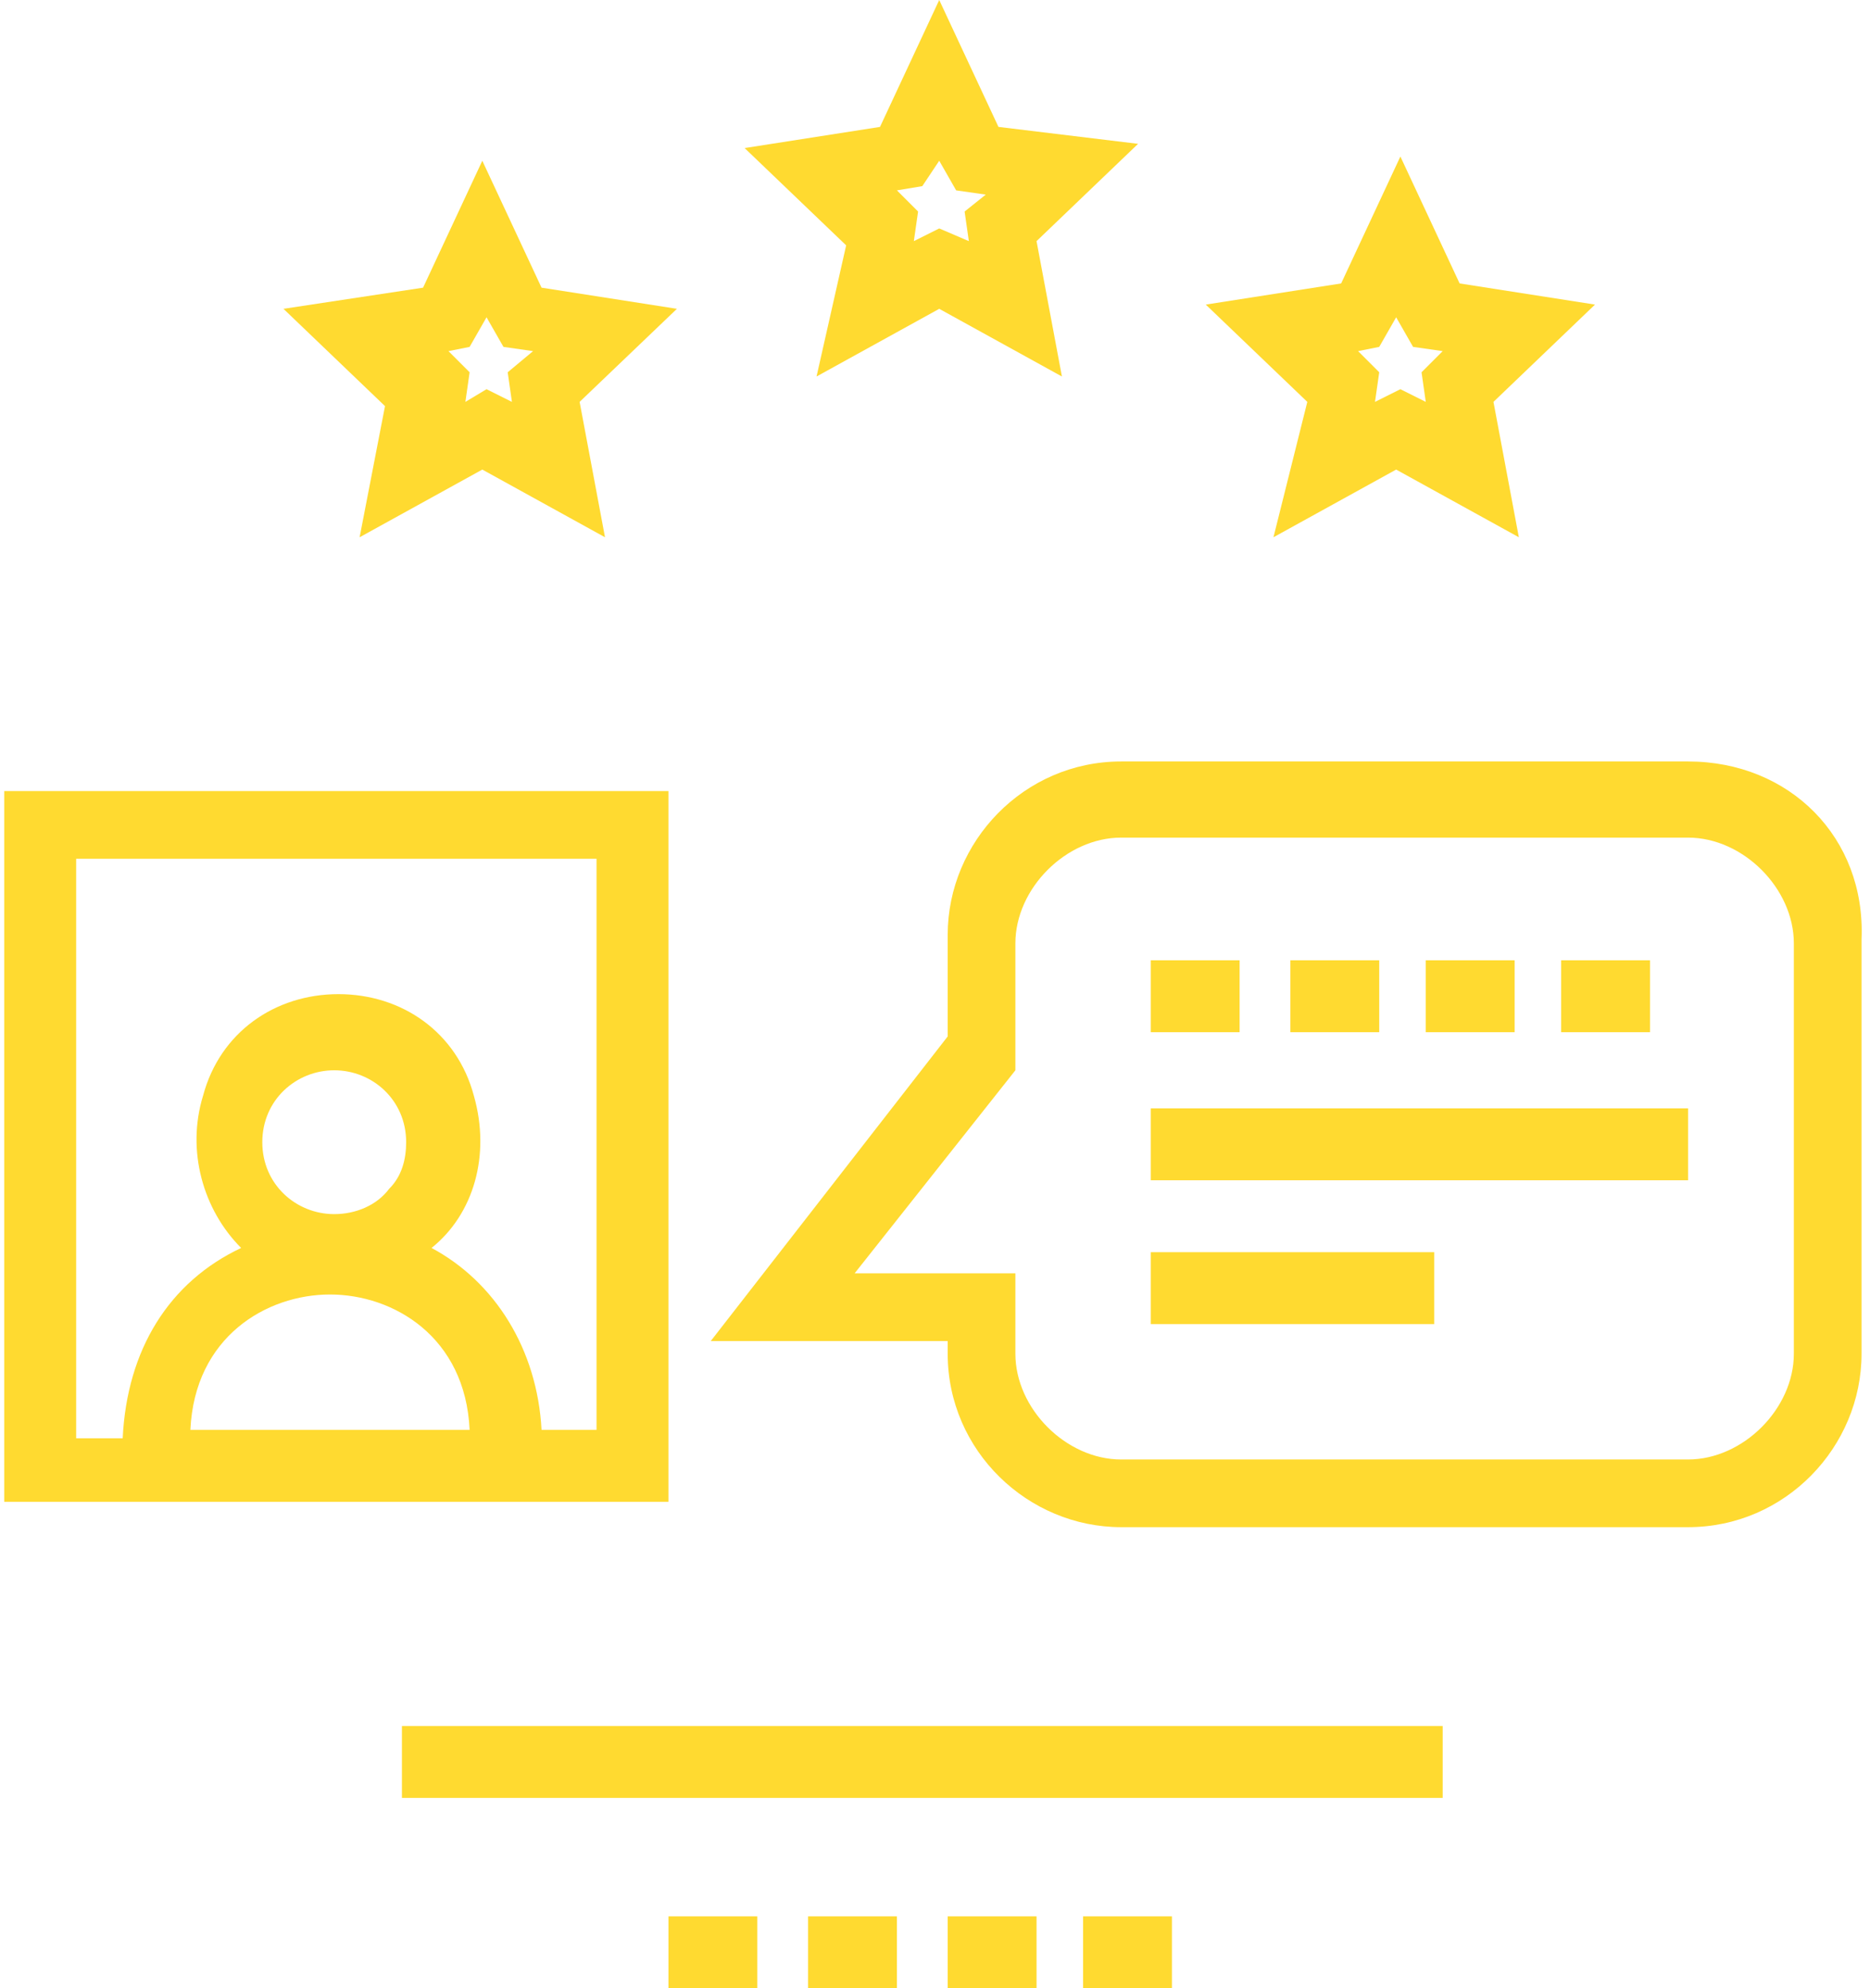 <?xml version="1.0" encoding="utf-8"?>
<!-- Generator: Adobe Illustrator 24.0.0, SVG Export Plug-In . SVG Version: 6.00 Build 0)  -->
<svg version="1.1" id="Layer_1" xmlns="http://www.w3.org/2000/svg" xmlns:xlink="http://www.w3.org/1999/xlink" x="0px" y="0px"
	 width="44.2px" height="47px" viewBox="0 0 44.2 47" style="enable-background:new 0 0 44.2 47;" xml:space="preserve">
<style type="text/css">
	.st0{fill:#FFDA30;}
</style>
<g>
	<path class="st0" d="M8.5,12.7l2.9-1.6l2.9,1.6l-0.6-3.2L16,7.3l-3.2-0.5l-1.4-3l-1.4,3L6.7,7.3l2.4,2.3L8.5,12.7z M12,8.8l0.1,0.7
		l-0.6-0.3L11,9.5l0.1-0.7l-0.5-0.5l0.5-0.1l0.4-0.7l0.4,0.7l0.7,0.1L12,8.8z"/>
	<rect x="27.2" y="26.2" class="st0" width="12.7" height="1.7"/>
	<rect x="27.2" y="22.7" class="st0" width="2.1" height="1.7"/>
	<rect x="27.2" y="29.6" class="st0" width="6.7" height="1.7"/>
	<path class="st0" d="M30.1,12.7l2.9-1.6l2.9,1.6l-0.6-3.2l2.4-2.3l-3.2-0.5l-1.4-3l-1.4,3l-3.2,0.5l2.4,2.3L30.1,12.7z M33.6,8.8
		l0.1,0.7l-0.6-0.3l-0.6,0.3l0.1-0.7l-0.5-0.5l0.5-0.1l0.4-0.7l0.4,0.7l0.7,0.1L33.6,8.8z"/>
	<path class="st0" d="M19.3,8.9l2.9-1.6l2.9,1.6l-0.6-3.2l2.4-2.3L23.6,3l-1.4-3l-1.4,3l-3.2,0.5l2.4,2.3L19.3,8.9z M22.2,3.8
		l0.4,0.7l0.7,0.1L22.8,5l0.1,0.7l-0.7-0.3l-0.6,0.3l0.1-0.7l-0.5-0.5l0.6-0.1L22.2,3.8z"/>
	<path class="st0" d="M39.9,18H26.5c-2.3,0-4.1,1.9-4.1,4.1v2.4l-5.6,7.2h5.6V32c0,2.3,1.9,4.1,4.1,4.1h13.4c2.3,0,4.1-1.9,4.1-4.1
		v-9.8C44.1,19.8,42.3,18,39.9,18z M20.2,30.1l3.8-4.8v-3c0-1.3,1.2-2.5,2.5-2.5h13.4c1.3,0,2.5,1.2,2.5,2.5V32
		c0,1.3-1.2,2.5-2.5,2.5H26.5c-1.3,0-2.5-1.2-2.5-2.5v-1.9H20.2z"/>
	<path class="st0" d="M15.8,18.7H0.1v16.8h15.7V18.7z M7.9,25.3c0.9,0,1.7,0.7,1.7,1.7c0,0.4-0.1,0.8-0.4,1.1
		c-0.3,0.4-0.8,0.6-1.3,0.6c-0.9,0-1.7-0.7-1.7-1.7C6.2,26,7,25.3,7.9,25.3z M7.8,30.6c1.5,0,3.2,1,3.3,3.2H4.5
		C4.6,31.6,6.3,30.6,7.8,30.6z M11.2,25.9c-0.4-1.5-1.7-2.4-3.2-2.4c-1.5,0-2.8,0.9-3.2,2.4c-0.4,1.3,0,2.7,0.9,3.6
		C4,30.3,3,31.9,2.9,34H1.8V20.3h12.3v13.5h-1.3c-0.1-1.9-1.1-3.5-2.6-4.3C11.2,28.7,11.6,27.3,11.2,25.9z"/>
	<rect x="9.5" y="40.8" class="st0" width="24.6" height="1.7"/>
	<rect x="36.9" y="22.7" class="st0" width="2.1" height="1.7"/>
	<rect x="30.5" y="22.7" class="st0" width="2.1" height="1.7"/>
	<rect x="25.6" y="45.3" class="st0" width="2.1" height="1.7"/>
	<rect x="33.7" y="22.7" class="st0" width="2.1" height="1.7"/>
	<rect x="22.4" y="45.3" class="st0" width="2.1" height="1.7"/>
	<rect x="15.8" y="45.3" class="st0" width="2.1" height="1.7"/>
	<rect x="19.1" y="45.3" class="st0" width="2.1" height="1.7"/>
</g>
</svg>
